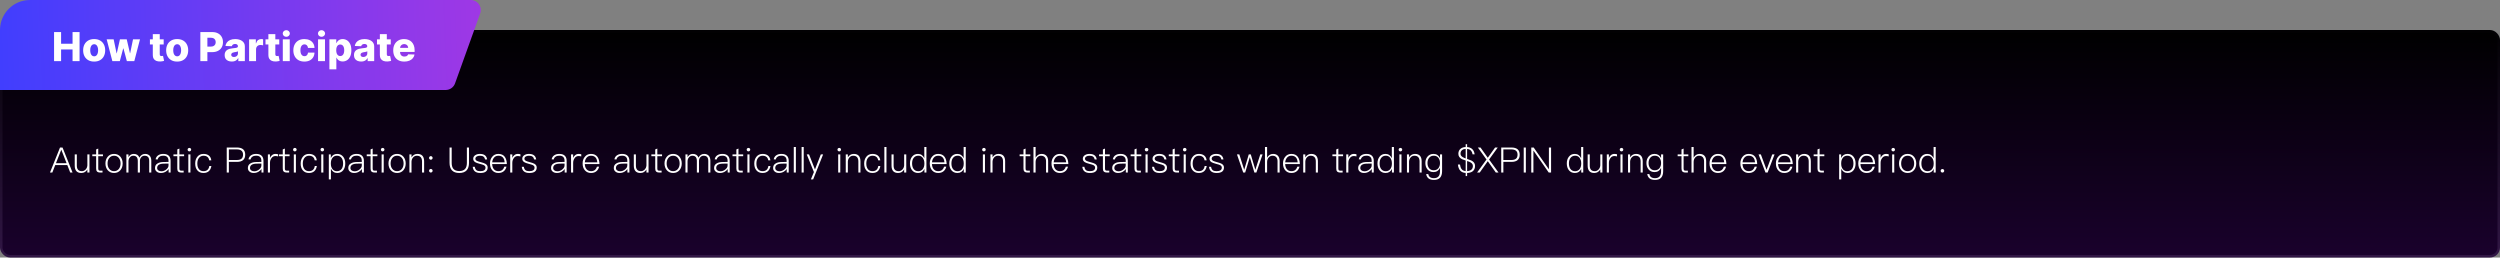 <svg width="1000" height="103" viewBox="0 0 1000 103" fill="none" xmlns="http://www.w3.org/2000/svg">
<rect x="0" y="0" width="1000" height="103" fill="#808080" stroke="none"/>
<rect x="0.5" y="12.5" width="999" height="90" rx="3.5" fill="url(#paint0_linear_6478_610)" stroke="url(#paint1_linear_6478_610)"/>
<path d="M24.004 59.004H25.012L29.016 69H28.078L26.916 66.018H22.1L20.938 69H20L24.004 59.004ZM22.38 65.29H26.636L24.536 59.928H24.494L22.38 65.29ZM29.892 61.762H30.732V66.186C30.732 66.942 30.886 67.502 31.208 67.88C31.544 68.272 32.062 68.468 32.762 68.468C33.322 68.468 33.812 68.244 34.232 67.824C34.652 67.404 34.89 66.844 34.946 66.158V61.762H35.786V69H34.946V67.782C34.386 68.72 33.574 69.196 32.538 69.196C30.774 69.196 29.892 68.202 29.892 66.228V61.762ZM39.298 59.424V61.762H41.188V62.49H39.298V67.39C39.298 67.698 39.354 67.936 39.466 68.076C39.578 68.202 39.788 68.272 40.096 68.272H41.006V69H39.984C39.424 69 39.018 68.846 38.78 68.566C38.556 68.314 38.458 67.922 38.458 67.39V62.49H36.918V61.762H38.458V59.774L39.298 59.424ZM45.62 61.566C46.684 61.566 47.538 61.944 48.182 62.714C48.77 63.428 49.064 64.324 49.064 65.388C49.064 66.452 48.77 67.334 48.182 68.048C47.538 68.804 46.684 69.196 45.62 69.196C44.556 69.196 43.702 68.804 43.058 68.048C42.47 67.334 42.176 66.452 42.176 65.388C42.176 64.324 42.47 63.428 43.072 62.714C43.702 61.944 44.556 61.566 45.62 61.566ZM45.62 62.294C44.794 62.294 44.15 62.602 43.674 63.246C43.24 63.806 43.03 64.52 43.03 65.388C43.03 66.242 43.24 66.956 43.674 67.516C44.15 68.146 44.794 68.468 45.62 68.468C46.446 68.468 47.104 68.146 47.58 67.516C48 66.942 48.224 66.228 48.224 65.388C48.224 64.52 48 63.806 47.58 63.246C47.104 62.602 46.446 62.294 45.62 62.294ZM53.49 61.566C54.638 61.566 55.394 62.056 55.758 63.05C56.01 62.56 56.332 62.196 56.724 61.944C57.088 61.692 57.536 61.566 58.04 61.566C58.796 61.566 59.412 61.804 59.86 62.28C60.294 62.756 60.518 63.414 60.518 64.268V69H59.678V64.38C59.678 63.694 59.538 63.176 59.258 62.84C58.95 62.476 58.46 62.294 57.816 62.294C57.284 62.294 56.85 62.49 56.5 62.896C56.136 63.288 55.968 63.778 55.968 64.394V69H55.114V64.38C55.114 62.98 54.512 62.294 53.308 62.294C52.762 62.294 52.314 62.504 51.95 62.952C51.572 63.386 51.39 63.918 51.39 64.548V69H50.55V61.762H51.39V62.854C51.908 61.986 52.608 61.566 53.49 61.566ZM65.346 61.566C66.354 61.566 67.11 61.832 67.6 62.392C68.02 62.854 68.244 63.498 68.244 64.338V69H67.446V67.614C67.152 68.034 66.76 68.398 66.284 68.678C65.696 69.014 65.066 69.196 64.38 69.196C63.68 69.196 63.106 69.014 62.686 68.664C62.224 68.3 62 67.81 62 67.222C62 66.382 62.336 65.766 63.022 65.374C63.61 64.996 64.464 64.8 65.556 64.8L67.404 64.772V64.338C67.404 62.966 66.704 62.28 65.304 62.28C64.716 62.28 64.24 62.392 63.862 62.644C63.442 62.91 63.176 63.288 63.064 63.792L62.238 63.736C62.378 63.008 62.742 62.448 63.33 62.084C63.848 61.734 64.52 61.566 65.346 61.566ZM67.404 65.43L65.598 65.458C63.764 65.472 62.854 66.06 62.854 67.208C62.854 67.6 63.008 67.908 63.316 68.146C63.624 68.384 64.044 68.51 64.548 68.51C65.276 68.51 65.948 68.258 66.536 67.754C67.11 67.278 67.404 66.746 67.404 66.186V65.43ZM71.755 59.424V61.762H73.645V62.49H71.755V67.39C71.755 67.698 71.811 67.936 71.923 68.076C72.035 68.202 72.245 68.272 72.553 68.272H73.463V69H72.441C71.881 69 71.475 68.846 71.237 68.566C71.013 68.314 70.915 67.922 70.915 67.39V62.49H69.375V61.762H70.915V59.774L71.755 59.424ZM75.753 59.158C75.949 59.158 76.117 59.228 76.257 59.368C76.397 59.48 76.467 59.648 76.467 59.858C76.467 60.054 76.383 60.222 76.243 60.362C76.103 60.488 75.949 60.558 75.753 60.558C75.543 60.558 75.375 60.488 75.249 60.362C75.109 60.222 75.039 60.054 75.039 59.858C75.039 59.648 75.109 59.48 75.249 59.368C75.375 59.228 75.543 59.158 75.753 59.158ZM75.333 61.762H76.173V69H75.333V61.762ZM81.411 61.566C82.279 61.566 82.979 61.776 83.525 62.196C84.071 62.616 84.407 63.26 84.519 64.128H83.679C83.581 63.512 83.343 63.064 82.951 62.756C82.559 62.448 82.041 62.294 81.411 62.294C80.655 62.294 80.039 62.588 79.591 63.176C79.143 63.736 78.933 64.492 78.933 65.43C78.933 66.354 79.143 67.096 79.563 67.642C79.983 68.188 80.599 68.468 81.397 68.468C82.741 68.468 83.511 67.782 83.721 66.41H84.547C84.407 67.32 84.057 68.02 83.511 68.496C82.979 68.958 82.265 69.196 81.397 69.196C80.333 69.196 79.493 68.832 78.905 68.104C78.345 67.432 78.079 66.536 78.079 65.43C78.079 64.338 78.359 63.428 78.933 62.714C79.535 61.944 80.361 61.566 81.411 61.566ZM90.694 59.004H94.754C96.966 59.004 98.086 59.956 98.086 61.874C98.086 63.792 96.966 64.758 94.74 64.758H91.548V69H90.694V59.004ZM91.548 59.76V64.002H94.698C95.566 64.002 96.196 63.82 96.616 63.47C97.008 63.12 97.218 62.588 97.218 61.874C97.218 61.16 97.008 60.642 96.616 60.306C96.196 59.942 95.552 59.76 94.698 59.76H91.548ZM102.493 61.566C103.501 61.566 104.257 61.832 104.747 62.392C105.167 62.854 105.391 63.498 105.391 64.338V69H104.593V67.614C104.299 68.034 103.907 68.398 103.431 68.678C102.843 69.014 102.213 69.196 101.527 69.196C100.827 69.196 100.253 69.014 99.833 68.664C99.371 68.3 99.147 67.81 99.147 67.222C99.147 66.382 99.483 65.766 100.169 65.374C100.757 64.996 101.611 64.8 102.703 64.8L104.551 64.772V64.338C104.551 62.966 103.851 62.28 102.451 62.28C101.863 62.28 101.387 62.392 101.009 62.644C100.589 62.91 100.323 63.288 100.211 63.792L99.385 63.736C99.525 63.008 99.889 62.448 100.477 62.084C100.995 61.734 101.667 61.566 102.493 61.566ZM104.551 65.43L102.745 65.458C100.911 65.472 100.001 66.06 100.001 67.208C100.001 67.6 100.155 67.908 100.463 68.146C100.771 68.384 101.191 68.51 101.695 68.51C102.423 68.51 103.095 68.258 103.683 67.754C104.257 67.278 104.551 66.746 104.551 66.186V65.43ZM110.19 61.566C110.61 61.566 110.96 61.608 111.24 61.72V62.574C110.862 62.462 110.498 62.42 110.134 62.42C109.49 62.42 108.958 62.7 108.566 63.288C108.174 63.82 107.992 64.45 107.992 65.178V69H107.152V61.762H107.992V63.148C108.188 62.7 108.454 62.336 108.79 62.07C109.182 61.734 109.658 61.566 110.19 61.566ZM113.946 59.424V61.762H115.836V62.49H113.946V67.39C113.946 67.698 114.002 67.936 114.114 68.076C114.226 68.202 114.436 68.272 114.744 68.272H115.654V69H114.632C114.072 69 113.666 68.846 113.428 68.566C113.204 68.314 113.106 67.922 113.106 67.39V62.49H111.566V61.762H113.106V59.774L113.946 59.424ZM117.945 59.158C118.141 59.158 118.309 59.228 118.449 59.368C118.589 59.48 118.659 59.648 118.659 59.858C118.659 60.054 118.575 60.222 118.435 60.362C118.295 60.488 118.141 60.558 117.945 60.558C117.735 60.558 117.567 60.488 117.441 60.362C117.301 60.222 117.231 60.054 117.231 59.858C117.231 59.648 117.301 59.48 117.441 59.368C117.567 59.228 117.735 59.158 117.945 59.158ZM117.525 61.762H118.365V69H117.525V61.762ZM123.602 61.566C124.47 61.566 125.17 61.776 125.716 62.196C126.262 62.616 126.598 63.26 126.71 64.128H125.87C125.772 63.512 125.534 63.064 125.142 62.756C124.75 62.448 124.232 62.294 123.602 62.294C122.846 62.294 122.23 62.588 121.782 63.176C121.334 63.736 121.124 64.492 121.124 65.43C121.124 66.354 121.334 67.096 121.754 67.642C122.174 68.188 122.79 68.468 123.588 68.468C124.932 68.468 125.702 67.782 125.912 66.41H126.738C126.598 67.32 126.248 68.02 125.702 68.496C125.17 68.958 124.456 69.196 123.588 69.196C122.524 69.196 121.684 68.832 121.096 68.104C120.536 67.432 120.27 66.536 120.27 65.43C120.27 64.338 120.55 63.428 121.124 62.714C121.726 61.944 122.552 61.566 123.602 61.566ZM128.923 59.158C129.119 59.158 129.287 59.228 129.427 59.368C129.567 59.48 129.637 59.648 129.637 59.858C129.637 60.054 129.553 60.222 129.413 60.362C129.273 60.488 129.119 60.558 128.923 60.558C128.713 60.558 128.545 60.488 128.419 60.362C128.279 60.222 128.209 60.054 128.209 59.858C128.209 59.648 128.279 59.48 128.419 59.368C128.545 59.228 128.713 59.158 128.923 59.158ZM128.503 61.762H129.343V69H128.503V61.762ZM134.874 61.566C135.896 61.566 136.708 61.944 137.31 62.728C137.842 63.428 138.108 64.31 138.108 65.402C138.108 66.466 137.842 67.348 137.324 68.048C136.736 68.804 135.938 69.196 134.902 69.196C133.74 69.196 132.9 68.622 132.368 67.488V71.772H131.528V61.762H132.326V63.19C132.858 62.098 133.698 61.566 134.874 61.566ZM134.776 62.28C133.992 62.28 133.376 62.588 132.942 63.204C132.536 63.75 132.34 64.464 132.34 65.346V65.5C132.34 66.368 132.55 67.082 132.984 67.642C133.418 68.202 134.006 68.482 134.748 68.482C135.574 68.482 136.204 68.174 136.652 67.586C137.044 67.04 137.24 66.312 137.24 65.402C137.24 64.492 137.044 63.764 136.666 63.218C136.218 62.588 135.588 62.28 134.776 62.28ZM142.661 61.566C143.669 61.566 144.425 61.832 144.915 62.392C145.335 62.854 145.559 63.498 145.559 64.338V69H144.761V67.614C144.467 68.034 144.075 68.398 143.599 68.678C143.011 69.014 142.381 69.196 141.695 69.196C140.995 69.196 140.421 69.014 140.001 68.664C139.539 68.3 139.315 67.81 139.315 67.222C139.315 66.382 139.651 65.766 140.337 65.374C140.925 64.996 141.779 64.8 142.871 64.8L144.719 64.772V64.338C144.719 62.966 144.019 62.28 142.619 62.28C142.031 62.28 141.555 62.392 141.177 62.644C140.757 62.91 140.491 63.288 140.379 63.792L139.553 63.736C139.693 63.008 140.057 62.448 140.645 62.084C141.163 61.734 141.835 61.566 142.661 61.566ZM144.719 65.43L142.913 65.458C141.079 65.472 140.169 66.06 140.169 67.208C140.169 67.6 140.323 67.908 140.631 68.146C140.939 68.384 141.359 68.51 141.863 68.51C142.591 68.51 143.263 68.258 143.851 67.754C144.425 67.278 144.719 66.746 144.719 66.186V65.43ZM149.07 59.424V61.762H150.96V62.49H149.07V67.39C149.07 67.698 149.126 67.936 149.238 68.076C149.35 68.202 149.56 68.272 149.868 68.272H150.778V69H149.756C149.196 69 148.79 68.846 148.552 68.566C148.328 68.314 148.23 67.922 148.23 67.39V62.49H146.69V61.762H148.23V59.774L149.07 59.424ZM153.068 59.158C153.264 59.158 153.432 59.228 153.572 59.368C153.712 59.48 153.782 59.648 153.782 59.858C153.782 60.054 153.698 60.222 153.558 60.362C153.418 60.488 153.264 60.558 153.068 60.558C152.858 60.558 152.69 60.488 152.564 60.362C152.424 60.222 152.354 60.054 152.354 59.858C152.354 59.648 152.424 59.48 152.564 59.368C152.69 59.228 152.858 59.158 153.068 59.158ZM152.648 61.762H153.488V69H152.648V61.762ZM158.837 61.566C159.901 61.566 160.755 61.944 161.399 62.714C161.987 63.428 162.281 64.324 162.281 65.388C162.281 66.452 161.987 67.334 161.399 68.048C160.755 68.804 159.901 69.196 158.837 69.196C157.773 69.196 156.919 68.804 156.275 68.048C155.687 67.334 155.393 66.452 155.393 65.388C155.393 64.324 155.687 63.428 156.289 62.714C156.919 61.944 157.773 61.566 158.837 61.566ZM158.837 62.294C158.011 62.294 157.367 62.602 156.891 63.246C156.457 63.806 156.247 64.52 156.247 65.388C156.247 66.242 156.457 66.956 156.891 67.516C157.367 68.146 158.011 68.468 158.837 68.468C159.663 68.468 160.321 68.146 160.797 67.516C161.217 66.942 161.441 66.228 161.441 65.388C161.441 64.52 161.217 63.806 160.797 63.246C160.321 62.602 159.663 62.294 158.837 62.294ZM166.959 61.566C168.751 61.566 169.647 62.56 169.647 64.548V69H168.807V64.604C168.807 63.064 168.121 62.294 166.749 62.294C166.161 62.294 165.685 62.504 165.293 62.924C164.873 63.344 164.649 63.918 164.607 64.632V69H163.767V61.762H164.607V62.952C164.859 62.518 165.181 62.182 165.587 61.93C165.993 61.678 166.455 61.566 166.959 61.566ZM172.333 62.448C172.529 62.448 172.697 62.518 172.837 62.672C172.977 62.798 173.047 62.966 173.047 63.176C173.047 63.372 172.977 63.54 172.837 63.68C172.697 63.82 172.529 63.89 172.333 63.89C172.123 63.89 171.955 63.82 171.829 63.68C171.689 63.54 171.619 63.372 171.619 63.176C171.619 62.966 171.689 62.798 171.829 62.672C171.955 62.518 172.123 62.448 172.333 62.448ZM172.333 67.572C172.529 67.572 172.697 67.642 172.837 67.796C172.977 67.922 173.047 68.09 173.047 68.3C173.047 68.496 172.977 68.664 172.837 68.804C172.697 68.944 172.529 69.014 172.333 69.014C172.123 69.014 171.955 68.944 171.829 68.804C171.689 68.664 171.619 68.496 171.619 68.3C171.619 68.09 171.689 67.922 171.829 67.796C171.955 67.642 172.123 67.572 172.333 67.572ZM179.821 59.004H180.675V65.136C180.675 66.2 180.899 67.012 181.375 67.558C181.879 68.132 182.649 68.426 183.713 68.426C184.777 68.426 185.547 68.132 186.051 67.558C186.513 67.012 186.751 66.2 186.751 65.136V59.004H187.605V65.136C187.605 66.438 187.283 67.432 186.667 68.118C186.009 68.832 185.029 69.196 183.713 69.196C182.397 69.196 181.417 68.832 180.773 68.132C180.129 67.432 179.821 66.438 179.821 65.136V59.004ZM191.975 61.566C193.683 61.566 194.649 62.308 194.859 63.792H194.033C193.935 63.288 193.739 62.924 193.431 62.686C193.095 62.42 192.605 62.294 191.961 62.294C191.429 62.294 190.995 62.392 190.659 62.616C190.323 62.84 190.155 63.12 190.155 63.484C190.155 63.848 190.365 64.142 190.799 64.366C191.079 64.506 191.583 64.674 192.325 64.87C193.207 65.094 193.837 65.318 194.201 65.542C194.775 65.892 195.069 66.382 195.069 66.998C195.069 68.454 194.089 69.196 192.129 69.196C190.267 69.196 189.259 68.37 189.091 66.718H189.917C190.001 67.348 190.225 67.81 190.589 68.09C190.925 68.342 191.429 68.468 192.101 68.468C193.501 68.468 194.201 67.992 194.201 67.04C194.201 66.606 193.963 66.27 193.487 66.032C193.235 65.906 192.703 65.738 191.877 65.528C191.037 65.304 190.449 65.094 190.113 64.884C189.553 64.548 189.287 64.086 189.287 63.498C189.287 62.91 189.539 62.448 190.071 62.084C190.575 61.734 191.219 61.566 191.975 61.566ZM199.341 61.566C200.489 61.566 201.343 61.944 201.917 62.728C202.421 63.414 202.701 64.38 202.743 65.626H196.863C196.905 66.508 197.143 67.208 197.577 67.712C198.025 68.216 198.613 68.468 199.369 68.468C200.027 68.468 200.559 68.286 200.965 67.95C201.301 67.656 201.553 67.236 201.735 66.676H202.589C202.421 67.376 202.099 67.95 201.623 68.398C201.035 68.93 200.293 69.196 199.369 69.196C198.347 69.196 197.535 68.846 196.933 68.16C196.303 67.46 195.995 66.522 195.995 65.374C195.995 64.31 196.289 63.428 196.891 62.7C197.507 61.944 198.319 61.566 199.341 61.566ZM199.355 62.294C198.641 62.294 198.067 62.532 197.633 63.036C197.199 63.526 196.947 64.156 196.877 64.94H201.861C201.721 63.176 200.881 62.294 199.355 62.294ZM207.123 61.566C207.543 61.566 207.893 61.608 208.173 61.72V62.574C207.795 62.462 207.431 62.42 207.067 62.42C206.423 62.42 205.891 62.7 205.499 63.288C205.107 63.82 204.925 64.45 204.925 65.178V69H204.085V61.762H204.925V63.148C205.121 62.7 205.387 62.336 205.723 62.07C206.115 61.734 206.591 61.566 207.123 61.566ZM211.594 61.566C213.302 61.566 214.268 62.308 214.478 63.792H213.652C213.554 63.288 213.358 62.924 213.05 62.686C212.714 62.42 212.224 62.294 211.58 62.294C211.048 62.294 210.614 62.392 210.278 62.616C209.942 62.84 209.774 63.12 209.774 63.484C209.774 63.848 209.984 64.142 210.418 64.366C210.698 64.506 211.202 64.674 211.944 64.87C212.826 65.094 213.456 65.318 213.82 65.542C214.394 65.892 214.688 66.382 214.688 66.998C214.688 68.454 213.708 69.196 211.748 69.196C209.886 69.196 208.878 68.37 208.71 66.718H209.536C209.62 67.348 209.844 67.81 210.208 68.09C210.544 68.342 211.048 68.468 211.72 68.468C213.12 68.468 213.82 67.992 213.82 67.04C213.82 66.606 213.582 66.27 213.106 66.032C212.854 65.906 212.322 65.738 211.496 65.528C210.656 65.304 210.068 65.094 209.732 64.884C209.172 64.548 208.906 64.086 208.906 63.498C208.906 62.91 209.158 62.448 209.69 62.084C210.194 61.734 210.838 61.566 211.594 61.566ZM223.762 61.566C224.77 61.566 225.526 61.832 226.016 62.392C226.436 62.854 226.66 63.498 226.66 64.338V69H225.862V67.614C225.568 68.034 225.176 68.398 224.7 68.678C224.112 69.014 223.482 69.196 222.796 69.196C222.096 69.196 221.522 69.014 221.102 68.664C220.64 68.3 220.416 67.81 220.416 67.222C220.416 66.382 220.752 65.766 221.438 65.374C222.026 64.996 222.88 64.8 223.972 64.8L225.82 64.772V64.338C225.82 62.966 225.12 62.28 223.72 62.28C223.132 62.28 222.656 62.392 222.278 62.644C221.858 62.91 221.592 63.288 221.48 63.792L220.654 63.736C220.794 63.008 221.158 62.448 221.746 62.084C222.264 61.734 222.936 61.566 223.762 61.566ZM225.82 65.43L224.014 65.458C222.18 65.472 221.27 66.06 221.27 67.208C221.27 67.6 221.424 67.908 221.732 68.146C222.04 68.384 222.46 68.51 222.964 68.51C223.692 68.51 224.364 68.258 224.952 67.754C225.526 67.278 225.82 66.746 225.82 66.186V65.43ZM231.459 61.566C231.879 61.566 232.229 61.608 232.509 61.72V62.574C232.131 62.462 231.767 62.42 231.403 62.42C230.759 62.42 230.227 62.7 229.835 63.288C229.443 63.82 229.261 64.45 229.261 65.178V69H228.421V61.762H229.261V63.148C229.457 62.7 229.723 62.336 230.059 62.07C230.451 61.734 230.927 61.566 231.459 61.566ZM236.392 61.566C237.54 61.566 238.394 61.944 238.968 62.728C239.472 63.414 239.752 64.38 239.794 65.626H233.914C233.956 66.508 234.194 67.208 234.628 67.712C235.076 68.216 235.664 68.468 236.42 68.468C237.078 68.468 237.61 68.286 238.016 67.95C238.352 67.656 238.604 67.236 238.786 66.676H239.64C239.472 67.376 239.15 67.95 238.674 68.398C238.086 68.93 237.344 69.196 236.42 69.196C235.398 69.196 234.586 68.846 233.984 68.16C233.354 67.46 233.046 66.522 233.046 65.374C233.046 64.31 233.34 63.428 233.942 62.7C234.558 61.944 235.37 61.566 236.392 61.566ZM236.406 62.294C235.692 62.294 235.118 62.532 234.684 63.036C234.25 63.526 233.998 64.156 233.928 64.94H238.912C238.772 63.176 237.932 62.294 236.406 62.294ZM248.864 61.566C249.872 61.566 250.628 61.832 251.118 62.392C251.538 62.854 251.762 63.498 251.762 64.338V69H250.964V67.614C250.67 68.034 250.278 68.398 249.802 68.678C249.214 69.014 248.584 69.196 247.898 69.196C247.198 69.196 246.624 69.014 246.204 68.664C245.742 68.3 245.518 67.81 245.518 67.222C245.518 66.382 245.854 65.766 246.54 65.374C247.128 64.996 247.982 64.8 249.074 64.8L250.922 64.772V64.338C250.922 62.966 250.222 62.28 248.822 62.28C248.234 62.28 247.758 62.392 247.38 62.644C246.96 62.91 246.694 63.288 246.582 63.792L245.756 63.736C245.896 63.008 246.26 62.448 246.848 62.084C247.366 61.734 248.038 61.566 248.864 61.566ZM250.922 65.43L249.116 65.458C247.282 65.472 246.372 66.06 246.372 67.208C246.372 67.6 246.526 67.908 246.834 68.146C247.142 68.384 247.562 68.51 248.066 68.51C248.794 68.51 249.466 68.258 250.054 67.754C250.628 67.278 250.922 66.746 250.922 66.186V65.43ZM253.523 61.762H254.363V66.186C254.363 66.942 254.517 67.502 254.839 67.88C255.175 68.272 255.693 68.468 256.393 68.468C256.953 68.468 257.443 68.244 257.863 67.824C258.283 67.404 258.521 66.844 258.577 66.158V61.762H259.417V69H258.577V67.782C258.017 68.72 257.205 69.196 256.169 69.196C254.405 69.196 253.523 68.202 253.523 66.228V61.762ZM262.929 59.424V61.762H264.819V62.49H262.929V67.39C262.929 67.698 262.985 67.936 263.097 68.076C263.209 68.202 263.419 68.272 263.727 68.272H264.637V69H263.615C263.055 69 262.649 68.846 262.411 68.566C262.187 68.314 262.089 67.922 262.089 67.39V62.49H260.549V61.762H262.089V59.774L262.929 59.424ZM269.251 61.566C270.315 61.566 271.169 61.944 271.813 62.714C272.401 63.428 272.695 64.324 272.695 65.388C272.695 66.452 272.401 67.334 271.813 68.048C271.169 68.804 270.315 69.196 269.251 69.196C268.187 69.196 267.333 68.804 266.689 68.048C266.101 67.334 265.807 66.452 265.807 65.388C265.807 64.324 266.101 63.428 266.703 62.714C267.333 61.944 268.187 61.566 269.251 61.566ZM269.251 62.294C268.425 62.294 267.781 62.602 267.305 63.246C266.871 63.806 266.661 64.52 266.661 65.388C266.661 66.242 266.871 66.956 267.305 67.516C267.781 68.146 268.425 68.468 269.251 68.468C270.077 68.468 270.735 68.146 271.211 67.516C271.631 66.942 271.855 66.228 271.855 65.388C271.855 64.52 271.631 63.806 271.211 63.246C270.735 62.602 270.077 62.294 269.251 62.294ZM277.121 61.566C278.269 61.566 279.025 62.056 279.389 63.05C279.641 62.56 279.963 62.196 280.355 61.944C280.719 61.692 281.167 61.566 281.671 61.566C282.427 61.566 283.043 61.804 283.491 62.28C283.925 62.756 284.149 63.414 284.149 64.268V69H283.309V64.38C283.309 63.694 283.169 63.176 282.889 62.84C282.581 62.476 282.091 62.294 281.447 62.294C280.915 62.294 280.481 62.49 280.131 62.896C279.767 63.288 279.599 63.778 279.599 64.394V69H278.745V64.38C278.745 62.98 278.143 62.294 276.939 62.294C276.393 62.294 275.945 62.504 275.581 62.952C275.203 63.386 275.021 63.918 275.021 64.548V69H274.181V61.762H275.021V62.854C275.539 61.986 276.239 61.566 277.121 61.566ZM288.977 61.566C289.985 61.566 290.741 61.832 291.231 62.392C291.651 62.854 291.875 63.498 291.875 64.338V69H291.077V67.614C290.783 68.034 290.391 68.398 289.915 68.678C289.327 69.014 288.697 69.196 288.011 69.196C287.311 69.196 286.737 69.014 286.317 68.664C285.855 68.3 285.631 67.81 285.631 67.222C285.631 66.382 285.967 65.766 286.653 65.374C287.241 64.996 288.095 64.8 289.187 64.8L291.035 64.772V64.338C291.035 62.966 290.335 62.28 288.935 62.28C288.347 62.28 287.871 62.392 287.493 62.644C287.073 62.91 286.807 63.288 286.695 63.792L285.869 63.736C286.009 63.008 286.373 62.448 286.961 62.084C287.479 61.734 288.151 61.566 288.977 61.566ZM291.035 65.43L289.229 65.458C287.395 65.472 286.485 66.06 286.485 67.208C286.485 67.6 286.639 67.908 286.947 68.146C287.255 68.384 287.675 68.51 288.179 68.51C288.907 68.51 289.579 68.258 290.167 67.754C290.741 67.278 291.035 66.746 291.035 66.186V65.43ZM295.386 59.424V61.762H297.276V62.49H295.386V67.39C295.386 67.698 295.442 67.936 295.554 68.076C295.666 68.202 295.876 68.272 296.184 68.272H297.094V69H296.072C295.512 69 295.106 68.846 294.868 68.566C294.644 68.314 294.546 67.922 294.546 67.39V62.49H293.006V61.762H294.546V59.774L295.386 59.424ZM299.384 59.158C299.58 59.158 299.748 59.228 299.888 59.368C300.028 59.48 300.098 59.648 300.098 59.858C300.098 60.054 300.014 60.222 299.874 60.362C299.734 60.488 299.58 60.558 299.384 60.558C299.174 60.558 299.006 60.488 298.88 60.362C298.74 60.222 298.67 60.054 298.67 59.858C298.67 59.648 298.74 59.48 298.88 59.368C299.006 59.228 299.174 59.158 299.384 59.158ZM298.964 61.762H299.804V69H298.964V61.762ZM305.041 61.566C305.909 61.566 306.609 61.776 307.155 62.196C307.701 62.616 308.037 63.26 308.149 64.128H307.309C307.211 63.512 306.973 63.064 306.581 62.756C306.189 62.448 305.671 62.294 305.041 62.294C304.285 62.294 303.669 62.588 303.221 63.176C302.773 63.736 302.563 64.492 302.563 65.43C302.563 66.354 302.773 67.096 303.193 67.642C303.613 68.188 304.229 68.468 305.027 68.468C306.371 68.468 307.141 67.782 307.351 66.41H308.177C308.037 67.32 307.687 68.02 307.141 68.496C306.609 68.958 305.895 69.196 305.027 69.196C303.963 69.196 303.123 68.832 302.535 68.104C301.975 67.432 301.709 66.536 301.709 65.43C301.709 64.338 301.989 63.428 302.563 62.714C303.165 61.944 303.991 61.566 305.041 61.566ZM312.589 61.566C313.597 61.566 314.353 61.832 314.843 62.392C315.263 62.854 315.487 63.498 315.487 64.338V69H314.689V67.614C314.395 68.034 314.003 68.398 313.527 68.678C312.939 69.014 312.309 69.196 311.623 69.196C310.923 69.196 310.349 69.014 309.929 68.664C309.467 68.3 309.243 67.81 309.243 67.222C309.243 66.382 309.579 65.766 310.265 65.374C310.853 64.996 311.707 64.8 312.799 64.8L314.647 64.772V64.338C314.647 62.966 313.947 62.28 312.547 62.28C311.959 62.28 311.483 62.392 311.105 62.644C310.685 62.91 310.419 63.288 310.307 63.792L309.481 63.736C309.621 63.008 309.985 62.448 310.573 62.084C311.091 61.734 311.763 61.566 312.589 61.566ZM314.647 65.43L312.841 65.458C311.007 65.472 310.097 66.06 310.097 67.208C310.097 67.6 310.251 67.908 310.559 68.146C310.867 68.384 311.287 68.51 311.791 68.51C312.519 68.51 313.191 68.258 313.779 67.754C314.353 67.278 314.647 66.746 314.647 66.186V65.43ZM317.513 58.808H318.353V69H317.513V58.808ZM320.644 58.808H321.484V69H320.644V58.808ZM322.697 61.762H323.621L325.987 67.796L328.325 61.762H329.249L325.259 71.772H324.349L325.567 68.818L322.697 61.762ZM335.697 59.158C335.893 59.158 336.061 59.228 336.201 59.368C336.341 59.48 336.411 59.648 336.411 59.858C336.411 60.054 336.327 60.222 336.187 60.362C336.047 60.488 335.893 60.558 335.697 60.558C335.487 60.558 335.319 60.488 335.193 60.362C335.053 60.222 334.983 60.054 334.983 59.858C334.983 59.648 335.053 59.48 335.193 59.368C335.319 59.228 335.487 59.158 335.697 59.158ZM335.277 61.762H336.117V69H335.277V61.762ZM341.494 61.566C343.286 61.566 344.182 62.56 344.182 64.548V69H343.342V64.604C343.342 63.064 342.656 62.294 341.284 62.294C340.696 62.294 340.22 62.504 339.828 62.924C339.408 63.344 339.184 63.918 339.142 64.632V69H338.302V61.762H339.142V62.952C339.394 62.518 339.716 62.182 340.122 61.93C340.528 61.678 340.99 61.566 341.494 61.566ZM348.997 61.566C349.865 61.566 350.565 61.776 351.111 62.196C351.657 62.616 351.993 63.26 352.105 64.128H351.265C351.167 63.512 350.929 63.064 350.537 62.756C350.145 62.448 349.627 62.294 348.997 62.294C348.241 62.294 347.625 62.588 347.177 63.176C346.729 63.736 346.519 64.492 346.519 65.43C346.519 66.354 346.729 67.096 347.149 67.642C347.569 68.188 348.185 68.468 348.983 68.468C350.327 68.468 351.097 67.782 351.307 66.41H352.132C351.993 67.32 351.643 68.02 351.097 68.496C350.565 68.958 349.851 69.196 348.983 69.196C347.919 69.196 347.079 68.832 346.491 68.104C345.931 67.432 345.665 66.536 345.665 65.43C345.665 64.338 345.945 63.428 346.519 62.714C347.12 61.944 347.947 61.566 348.997 61.566ZM353.744 58.808H354.584V69H353.744V58.808ZM356.609 61.762H357.449V66.186C357.449 66.942 357.603 67.502 357.925 67.88C358.261 68.272 358.779 68.468 359.479 68.468C360.039 68.468 360.529 68.244 360.949 67.824C361.369 67.404 361.607 66.844 361.663 66.158V61.762H362.503V69H361.663V67.782C361.103 68.72 360.291 69.196 359.255 69.196C357.491 69.196 356.609 68.202 356.609 66.228V61.762ZM369.725 58.808H370.565V69H369.767V67.572C369.263 68.65 368.423 69.196 367.233 69.196C366.183 69.196 365.371 68.804 364.783 68.048C364.251 67.348 363.985 66.452 363.985 65.374C363.985 64.31 364.251 63.428 364.783 62.728C365.371 61.944 366.169 61.566 367.191 61.566C368.339 61.566 369.193 62.14 369.725 63.288V58.808ZM367.345 62.28C366.519 62.28 365.889 62.588 365.441 63.204C365.035 63.736 364.839 64.464 364.839 65.374C364.839 66.284 365.035 67.012 365.427 67.558C365.861 68.174 366.491 68.482 367.317 68.482C368.101 68.482 368.717 68.174 369.151 67.586C369.543 67.04 369.753 66.34 369.753 65.486V65.318C369.753 64.422 369.529 63.708 369.109 63.148C368.661 62.56 368.073 62.28 367.345 62.28ZM375.257 61.566C376.405 61.566 377.259 61.944 377.833 62.728C378.337 63.414 378.617 64.38 378.659 65.626H372.779C372.821 66.508 373.059 67.208 373.493 67.712C373.941 68.216 374.529 68.468 375.285 68.468C375.943 68.468 376.475 68.286 376.881 67.95C377.217 67.656 377.469 67.236 377.651 66.676H378.505C378.337 67.376 378.015 67.95 377.539 68.398C376.951 68.93 376.209 69.196 375.285 69.196C374.263 69.196 373.451 68.846 372.849 68.16C372.219 67.46 371.911 66.522 371.911 65.374C371.911 64.31 372.205 63.428 372.807 62.7C373.423 61.944 374.235 61.566 375.257 61.566ZM375.271 62.294C374.557 62.294 373.983 62.532 373.549 63.036C373.115 63.526 372.863 64.156 372.793 64.94H377.777C377.637 63.176 376.797 62.294 375.271 62.294ZM385.461 58.808H386.301V69H385.503V67.572C384.999 68.65 384.159 69.196 382.969 69.196C381.919 69.196 381.107 68.804 380.519 68.048C379.987 67.348 379.721 66.452 379.721 65.374C379.721 64.31 379.987 63.428 380.519 62.728C381.107 61.944 381.905 61.566 382.927 61.566C384.075 61.566 384.929 62.14 385.461 63.288V58.808ZM383.081 62.28C382.255 62.28 381.625 62.588 381.177 63.204C380.771 63.736 380.575 64.464 380.575 65.374C380.575 66.284 380.771 67.012 381.163 67.558C381.597 68.174 382.227 68.482 383.053 68.482C383.837 68.482 384.453 68.174 384.887 67.586C385.279 67.04 385.489 66.34 385.489 65.486V65.318C385.489 64.422 385.265 63.708 384.845 63.148C384.397 62.56 383.809 62.28 383.081 62.28ZM393.57 59.158C393.766 59.158 393.934 59.228 394.074 59.368C394.214 59.48 394.284 59.648 394.284 59.858C394.284 60.054 394.2 60.222 394.06 60.362C393.92 60.488 393.766 60.558 393.57 60.558C393.36 60.558 393.192 60.488 393.066 60.362C392.926 60.222 392.856 60.054 392.856 59.858C392.856 59.648 392.926 59.48 393.066 59.368C393.192 59.228 393.36 59.158 393.57 59.158ZM393.15 61.762H393.99V69H393.15V61.762ZM399.367 61.566C401.159 61.566 402.055 62.56 402.055 64.548V69H401.215V64.604C401.215 63.064 400.529 62.294 399.157 62.294C398.569 62.294 398.093 62.504 397.701 62.924C397.281 63.344 397.057 63.918 397.015 64.632V69H396.175V61.762H397.015V62.952C397.267 62.518 397.589 62.182 397.995 61.93C398.401 61.678 398.863 61.566 399.367 61.566ZM410.23 59.424V61.762H412.12V62.49H410.23V67.39C410.23 67.698 410.286 67.936 410.398 68.076C410.51 68.202 410.72 68.272 411.028 68.272H411.938V69H410.916C410.356 69 409.95 68.846 409.712 68.566C409.488 68.314 409.39 67.922 409.39 67.39V62.49H407.85V61.762H409.39V59.774L410.23 59.424ZM413.388 58.808H414.242V63.078C414.494 62.588 414.83 62.21 415.25 61.944C415.656 61.692 416.118 61.566 416.622 61.566C417.448 61.566 418.092 61.804 418.554 62.294C419.016 62.784 419.254 63.484 419.254 64.38V69H418.414V64.492C418.414 63.792 418.232 63.246 417.882 62.854C417.518 62.476 417.028 62.294 416.384 62.294C415.782 62.294 415.278 62.532 414.858 63.022C414.438 63.498 414.242 64.1 414.242 64.814V69H413.388V58.808ZM423.943 61.566C425.091 61.566 425.945 61.944 426.519 62.728C427.023 63.414 427.303 64.38 427.345 65.626H421.465C421.507 66.508 421.745 67.208 422.179 67.712C422.627 68.216 423.215 68.468 423.971 68.468C424.629 68.468 425.161 68.286 425.567 67.95C425.903 67.656 426.155 67.236 426.337 66.676H427.191C427.023 67.376 426.701 67.95 426.225 68.398C425.637 68.93 424.895 69.196 423.971 69.196C422.949 69.196 422.137 68.846 421.535 68.16C420.905 67.46 420.597 66.522 420.597 65.374C420.597 64.31 420.891 63.428 421.493 62.7C422.109 61.944 422.921 61.566 423.943 61.566ZM423.957 62.294C423.243 62.294 422.669 62.532 422.235 63.036C421.801 63.526 421.549 64.156 421.479 64.94H426.463C426.323 63.176 425.483 62.294 423.957 62.294ZM435.813 61.566C437.521 61.566 438.487 62.308 438.697 63.792H437.871C437.773 63.288 437.577 62.924 437.269 62.686C436.933 62.42 436.443 62.294 435.799 62.294C435.267 62.294 434.833 62.392 434.497 62.616C434.161 62.84 433.993 63.12 433.993 63.484C433.993 63.848 434.203 64.142 434.637 64.366C434.917 64.506 435.421 64.674 436.163 64.87C437.045 65.094 437.675 65.318 438.039 65.542C438.613 65.892 438.907 66.382 438.907 66.998C438.907 68.454 437.927 69.196 435.967 69.196C434.105 69.196 433.097 68.37 432.929 66.718H433.755C433.839 67.348 434.063 67.81 434.427 68.09C434.763 68.342 435.267 68.468 435.939 68.468C437.339 68.468 438.039 67.992 438.039 67.04C438.039 66.606 437.801 66.27 437.325 66.032C437.073 65.906 436.541 65.738 435.715 65.528C434.875 65.304 434.287 65.094 433.951 64.884C433.391 64.548 433.125 64.086 433.125 63.498C433.125 62.91 433.377 62.448 433.909 62.084C434.413 61.734 435.057 61.566 435.813 61.566ZM442.003 59.424V61.762H443.893V62.49H442.003V67.39C442.003 67.698 442.059 67.936 442.171 68.076C442.283 68.202 442.493 68.272 442.801 68.272H443.711V69H442.689C442.129 69 441.723 68.846 441.485 68.566C441.261 68.314 441.163 67.922 441.163 67.39V62.49H439.623V61.762H441.163V59.774L442.003 59.424ZM448.227 61.566C449.235 61.566 449.991 61.832 450.481 62.392C450.901 62.854 451.125 63.498 451.125 64.338V69H450.327V67.614C450.033 68.034 449.641 68.398 449.165 68.678C448.577 69.014 447.947 69.196 447.261 69.196C446.561 69.196 445.987 69.014 445.567 68.664C445.105 68.3 444.881 67.81 444.881 67.222C444.881 66.382 445.217 65.766 445.903 65.374C446.491 64.996 447.345 64.8 448.437 64.8L450.285 64.772V64.338C450.285 62.966 449.585 62.28 448.185 62.28C447.597 62.28 447.121 62.392 446.743 62.644C446.323 62.91 446.057 63.288 445.945 63.792L445.119 63.736C445.259 63.008 445.623 62.448 446.211 62.084C446.729 61.734 447.401 61.566 448.227 61.566ZM450.285 65.43L448.479 65.458C446.645 65.472 445.735 66.06 445.735 67.208C445.735 67.6 445.889 67.908 446.197 68.146C446.505 68.384 446.925 68.51 447.429 68.51C448.157 68.51 448.829 68.258 449.417 67.754C449.991 67.278 450.285 66.746 450.285 66.186V65.43ZM454.636 59.424V61.762H456.526V62.49H454.636V67.39C454.636 67.698 454.692 67.936 454.804 68.076C454.916 68.202 455.126 68.272 455.434 68.272H456.344V69H455.322C454.762 69 454.356 68.846 454.118 68.566C453.894 68.314 453.796 67.922 453.796 67.39V62.49H452.256V61.762H453.796V59.774L454.636 59.424ZM458.634 59.158C458.83 59.158 458.998 59.228 459.138 59.368C459.278 59.48 459.348 59.648 459.348 59.858C459.348 60.054 459.264 60.222 459.124 60.362C458.984 60.488 458.83 60.558 458.634 60.558C458.424 60.558 458.256 60.488 458.13 60.362C457.99 60.222 457.92 60.054 457.92 59.858C457.92 59.648 457.99 59.48 458.13 59.368C458.256 59.228 458.424 59.158 458.634 59.158ZM458.214 61.762H459.054V69H458.214V61.762ZM463.703 61.566C465.411 61.566 466.377 62.308 466.587 63.792H465.761C465.663 63.288 465.467 62.924 465.159 62.686C464.823 62.42 464.333 62.294 463.689 62.294C463.157 62.294 462.723 62.392 462.387 62.616C462.051 62.84 461.883 63.12 461.883 63.484C461.883 63.848 462.093 64.142 462.527 64.366C462.807 64.506 463.311 64.674 464.053 64.87C464.935 65.094 465.565 65.318 465.929 65.542C466.503 65.892 466.797 66.382 466.797 66.998C466.797 68.454 465.817 69.196 463.857 69.196C461.995 69.196 460.987 68.37 460.819 66.718H461.645C461.729 67.348 461.953 67.81 462.317 68.09C462.653 68.342 463.157 68.468 463.829 68.468C465.229 68.468 465.929 67.992 465.929 67.04C465.929 66.606 465.691 66.27 465.215 66.032C464.963 65.906 464.431 65.738 463.605 65.528C462.765 65.304 462.177 65.094 461.841 64.884C461.281 64.548 461.015 64.086 461.015 63.498C461.015 62.91 461.267 62.448 461.799 62.084C462.303 61.734 462.947 61.566 463.703 61.566ZM469.894 59.424V61.762H471.784V62.49H469.894V67.39C469.894 67.698 469.95 67.936 470.062 68.076C470.174 68.202 470.384 68.272 470.692 68.272H471.602V69H470.58C470.02 69 469.614 68.846 469.376 68.566C469.152 68.314 469.054 67.922 469.054 67.39V62.49H467.514V61.762H469.054V59.774L469.894 59.424ZM473.892 59.158C474.088 59.158 474.256 59.228 474.396 59.368C474.536 59.48 474.606 59.648 474.606 59.858C474.606 60.054 474.522 60.222 474.382 60.362C474.242 60.488 474.088 60.558 473.892 60.558C473.682 60.558 473.514 60.488 473.388 60.362C473.248 60.222 473.178 60.054 473.178 59.858C473.178 59.648 473.248 59.48 473.388 59.368C473.514 59.228 473.682 59.158 473.892 59.158ZM473.472 61.762H474.312V69H473.472V61.762ZM479.549 61.566C480.417 61.566 481.117 61.776 481.663 62.196C482.209 62.616 482.545 63.26 482.657 64.128H481.817C481.719 63.512 481.481 63.064 481.089 62.756C480.697 62.448 480.179 62.294 479.549 62.294C478.793 62.294 478.177 62.588 477.729 63.176C477.281 63.736 477.071 64.492 477.071 65.43C477.071 66.354 477.281 67.096 477.701 67.642C478.121 68.188 478.737 68.468 479.535 68.468C480.879 68.468 481.649 67.782 481.859 66.41H482.685C482.545 67.32 482.195 68.02 481.649 68.496C481.117 68.958 480.403 69.196 479.535 69.196C478.471 69.196 477.631 68.832 477.043 68.104C476.483 67.432 476.217 66.536 476.217 65.43C476.217 64.338 476.497 63.428 477.071 62.714C477.673 61.944 478.499 61.566 479.549 61.566ZM486.494 61.566C488.202 61.566 489.168 62.308 489.378 63.792H488.552C488.454 63.288 488.258 62.924 487.95 62.686C487.614 62.42 487.124 62.294 486.48 62.294C485.948 62.294 485.514 62.392 485.178 62.616C484.842 62.84 484.674 63.12 484.674 63.484C484.674 63.848 484.884 64.142 485.318 64.366C485.598 64.506 486.102 64.674 486.844 64.87C487.726 65.094 488.356 65.318 488.72 65.542C489.294 65.892 489.588 66.382 489.588 66.998C489.588 68.454 488.608 69.196 486.648 69.196C484.786 69.196 483.778 68.37 483.61 66.718H484.436C484.52 67.348 484.744 67.81 485.108 68.09C485.444 68.342 485.948 68.468 486.62 68.468C488.02 68.468 488.72 67.992 488.72 67.04C488.72 66.606 488.482 66.27 488.006 66.032C487.754 65.906 487.222 65.738 486.396 65.528C485.556 65.304 484.968 65.094 484.632 64.884C484.072 64.548 483.806 64.086 483.806 63.498C483.806 62.91 484.058 62.448 484.59 62.084C485.094 61.734 485.738 61.566 486.494 61.566ZM494.785 61.762H495.723L497.683 67.922L499.503 61.762H500.315L502.135 67.922L504.109 61.762H505.033L502.555 69H501.743L499.923 62.854L498.075 69H497.277L494.785 61.762ZM505.987 58.808H506.841V63.078C507.093 62.588 507.429 62.21 507.849 61.944C508.255 61.692 508.717 61.566 509.221 61.566C510.047 61.566 510.691 61.804 511.153 62.294C511.615 62.784 511.853 63.484 511.853 64.38V69H511.013V64.492C511.013 63.792 510.831 63.246 510.481 62.854C510.117 62.476 509.627 62.294 508.983 62.294C508.381 62.294 507.877 62.532 507.457 63.022C507.037 63.498 506.841 64.1 506.841 64.814V69H505.987V58.808ZM516.542 61.566C517.69 61.566 518.544 61.944 519.118 62.728C519.622 63.414 519.902 64.38 519.944 65.626H514.064C514.106 66.508 514.344 67.208 514.778 67.712C515.226 68.216 515.814 68.468 516.57 68.468C517.228 68.468 517.76 68.286 518.166 67.95C518.502 67.656 518.754 67.236 518.936 66.676H519.79C519.622 67.376 519.3 67.95 518.824 68.398C518.236 68.93 517.494 69.196 516.57 69.196C515.548 69.196 514.736 68.846 514.134 68.16C513.504 67.46 513.196 66.522 513.196 65.374C513.196 64.31 513.49 63.428 514.092 62.7C514.708 61.944 515.52 61.566 516.542 61.566ZM516.556 62.294C515.842 62.294 515.268 62.532 514.834 63.036C514.4 63.526 514.148 64.156 514.078 64.94H519.062C518.922 63.176 518.082 62.294 516.556 62.294ZM524.478 61.566C526.27 61.566 527.166 62.56 527.166 64.548V69H526.326V64.604C526.326 63.064 525.64 62.294 524.268 62.294C523.68 62.294 523.204 62.504 522.812 62.924C522.392 63.344 522.168 63.918 522.126 64.632V69H521.286V61.762H522.126V62.952C522.378 62.518 522.7 62.182 523.106 61.93C523.512 61.678 523.974 61.566 524.478 61.566ZM535.341 59.424V61.762H537.231V62.49H535.341V67.39C535.341 67.698 535.397 67.936 535.509 68.076C535.621 68.202 535.831 68.272 536.139 68.272H537.049V69H536.027C535.467 69 535.061 68.846 534.823 68.566C534.599 68.314 534.501 67.922 534.501 67.39V62.49H532.961V61.762H534.501V59.774L535.341 59.424ZM541.537 61.566C541.957 61.566 542.307 61.608 542.587 61.72V62.574C542.209 62.462 541.845 62.42 541.481 62.42C540.837 62.42 540.305 62.7 539.913 63.288C539.521 63.82 539.339 64.45 539.339 65.178V69H538.499V61.762H539.339V63.148C539.535 62.7 539.801 62.336 540.137 62.07C540.529 61.734 541.005 61.566 541.537 61.566ZM546.61 61.566C547.618 61.566 548.374 61.832 548.864 62.392C549.284 62.854 549.508 63.498 549.508 64.338V69H548.71V67.614C548.416 68.034 548.024 68.398 547.548 68.678C546.96 69.014 546.33 69.196 545.644 69.196C544.944 69.196 544.37 69.014 543.95 68.664C543.488 68.3 543.264 67.81 543.264 67.222C543.264 66.382 543.6 65.766 544.286 65.374C544.874 64.996 545.728 64.8 546.82 64.8L548.668 64.772V64.338C548.668 62.966 547.968 62.28 546.568 62.28C545.98 62.28 545.504 62.392 545.126 62.644C544.706 62.91 544.44 63.288 544.328 63.792L543.502 63.736C543.642 63.008 544.006 62.448 544.594 62.084C545.112 61.734 545.784 61.566 546.61 61.566ZM548.668 65.43L546.862 65.458C545.028 65.472 544.118 66.06 544.118 67.208C544.118 67.6 544.272 67.908 544.58 68.146C544.888 68.384 545.308 68.51 545.812 68.51C546.54 68.51 547.212 68.258 547.8 67.754C548.374 67.278 548.668 66.746 548.668 66.186V65.43ZM556.729 58.808H557.569V69H556.771V67.572C556.267 68.65 555.427 69.196 554.237 69.196C553.187 69.196 552.375 68.804 551.787 68.048C551.255 67.348 550.989 66.452 550.989 65.374C550.989 64.31 551.255 63.428 551.787 62.728C552.375 61.944 553.173 61.566 554.195 61.566C555.343 61.566 556.197 62.14 556.729 63.288V58.808ZM554.349 62.28C553.523 62.28 552.893 62.588 552.445 63.204C552.039 63.736 551.843 64.464 551.843 65.374C551.843 66.284 552.039 67.012 552.431 67.558C552.865 68.174 553.495 68.482 554.321 68.482C555.105 68.482 555.721 68.174 556.155 67.586C556.547 67.04 556.757 66.34 556.757 65.486V65.318C556.757 64.422 556.533 63.708 556.113 63.148C555.665 62.56 555.077 62.28 554.349 62.28ZM560.175 59.158C560.371 59.158 560.539 59.228 560.679 59.368C560.819 59.48 560.889 59.648 560.889 59.858C560.889 60.054 560.805 60.222 560.665 60.362C560.525 60.488 560.371 60.558 560.175 60.558C559.965 60.558 559.797 60.488 559.671 60.362C559.531 60.222 559.461 60.054 559.461 59.858C559.461 59.648 559.531 59.48 559.671 59.368C559.797 59.228 559.965 59.158 560.175 59.158ZM559.755 61.762H560.595V69H559.755V61.762ZM565.972 61.566C567.764 61.566 568.66 62.56 568.66 64.548V69H567.82V64.604C567.82 63.064 567.134 62.294 565.762 62.294C565.174 62.294 564.698 62.504 564.306 62.924C563.886 63.344 563.662 63.918 563.62 64.632V69H562.78V61.762H563.62V62.952C563.872 62.518 564.194 62.182 564.6 61.93C565.006 61.678 565.468 61.566 565.972 61.566ZM573.405 61.566C574.595 61.566 575.463 62.112 575.995 63.218V61.762H576.835V68.468C576.835 70.792 575.743 71.968 573.587 71.968C572.635 71.968 571.907 71.758 571.389 71.352C570.899 70.96 570.591 70.386 570.465 69.616H571.305C571.403 70.148 571.627 70.554 571.977 70.82C572.341 71.114 572.873 71.268 573.587 71.268C575.183 71.268 575.995 70.358 575.995 68.566V67.18C575.463 68.272 574.595 68.832 573.405 68.832C572.397 68.832 571.585 68.468 570.983 67.754C570.423 67.082 570.143 66.242 570.143 65.206C570.143 64.184 570.423 63.33 570.983 62.658C571.585 61.93 572.397 61.566 573.405 61.566ZM573.503 62.28C572.705 62.28 572.089 62.56 571.641 63.148C571.207 63.68 570.997 64.366 570.997 65.206C570.997 66.018 571.193 66.69 571.599 67.222C572.033 67.81 572.663 68.104 573.489 68.104C574.287 68.104 574.917 67.824 575.365 67.264C575.785 66.732 575.995 66.046 575.995 65.206C575.995 64.366 575.785 63.68 575.365 63.148C574.917 62.56 574.287 62.28 573.503 62.28ZM586.271 58.808V57.674H586.845V58.822C587.643 58.864 588.301 59.116 588.819 59.564C589.379 60.04 589.715 60.768 589.855 61.72H589.015C588.903 60.992 588.623 60.446 588.203 60.082C587.839 59.774 587.391 59.606 586.845 59.564V63.582L588.511 64.184C589.519 64.688 590.023 65.402 590.023 66.34C590.023 67.32 589.687 68.062 589.029 68.552C588.497 68.944 587.769 69.154 586.845 69.196V70.414H586.271V69.182C585.347 69.126 584.633 68.832 584.129 68.286C583.597 67.726 583.275 66.9 583.163 65.808H584.017C584.115 66.704 584.367 67.362 584.759 67.782C585.109 68.16 585.613 68.37 586.271 68.426V64.198L584.843 63.694C583.835 63.19 583.345 62.476 583.345 61.524C583.345 60.628 583.653 59.942 584.283 59.466C584.787 59.06 585.459 58.836 586.271 58.808ZM586.845 64.408V68.44C587.559 68.398 588.119 68.216 588.525 67.894C588.945 67.53 589.155 67.026 589.155 66.368C589.155 65.64 588.651 65.08 587.657 64.688L586.845 64.408ZM586.271 63.372V59.564C585.683 59.592 585.221 59.732 584.871 60.012C584.423 60.348 584.199 60.852 584.199 61.524C584.199 62.21 584.703 62.756 585.711 63.162L586.271 63.372ZM591.137 59.004H592.201L595.113 63.106L598.039 59.004H599.103L595.631 63.806L599.397 69H598.319L595.113 64.478L591.907 69H590.843L594.595 63.806L591.137 59.004ZM600.491 59.004H604.551C606.763 59.004 607.883 59.956 607.883 61.874C607.883 63.792 606.763 64.758 604.537 64.758H601.345V69H600.491V59.004ZM601.345 59.76V64.002H604.495C605.363 64.002 605.993 63.82 606.413 63.47C606.805 63.12 607.015 62.588 607.015 61.874C607.015 61.16 606.805 60.642 606.413 60.306C605.993 59.942 605.349 59.76 604.495 59.76H601.345ZM609.49 59.004H610.344V69H609.49V59.004ZM612.508 59.004H613.474L619.522 67.67H619.564V59.004H620.432V69H619.48L613.404 60.264H613.362V69H612.508V59.004ZM632.457 58.808H633.297V69H632.499V67.572C631.995 68.65 631.155 69.196 629.965 69.196C628.915 69.196 628.103 68.804 627.515 68.048C626.983 67.348 626.717 66.452 626.717 65.374C626.717 64.31 626.983 63.428 627.515 62.728C628.103 61.944 628.901 61.566 629.923 61.566C631.071 61.566 631.925 62.14 632.457 63.288V58.808ZM630.077 62.28C629.251 62.28 628.621 62.588 628.173 63.204C627.767 63.736 627.571 64.464 627.571 65.374C627.571 66.284 627.767 67.012 628.159 67.558C628.593 68.174 629.223 68.482 630.049 68.482C630.833 68.482 631.449 68.174 631.883 67.586C632.275 67.04 632.485 66.34 632.485 65.486V65.318C632.485 64.422 632.261 63.708 631.841 63.148C631.393 62.56 630.805 62.28 630.077 62.28ZM635.064 61.762H635.904V66.186C635.904 66.942 636.058 67.502 636.38 67.88C636.716 68.272 637.234 68.468 637.934 68.468C638.494 68.468 638.984 68.244 639.404 67.824C639.824 67.404 640.062 66.844 640.118 66.158V61.762H640.958V69H640.118V67.782C639.558 68.72 638.746 69.196 637.71 69.196C635.946 69.196 635.064 68.202 635.064 66.228V61.762ZM645.758 61.566C646.178 61.566 646.528 61.608 646.808 61.72V62.574C646.43 62.462 646.066 62.42 645.702 62.42C645.058 62.42 644.526 62.7 644.134 63.288C643.742 63.82 643.56 64.45 643.56 65.178V69H642.72V61.762H643.56V63.148C643.756 62.7 644.022 62.336 644.358 62.07C644.75 61.734 645.226 61.566 645.758 61.566ZM648.605 59.158C648.801 59.158 648.969 59.228 649.109 59.368C649.249 59.48 649.319 59.648 649.319 59.858C649.319 60.054 649.235 60.222 649.095 60.362C648.955 60.488 648.801 60.558 648.605 60.558C648.395 60.558 648.227 60.488 648.101 60.362C647.961 60.222 647.891 60.054 647.891 59.858C647.891 59.648 647.961 59.48 648.101 59.368C648.227 59.228 648.395 59.158 648.605 59.158ZM648.185 61.762H649.025V69H648.185V61.762ZM654.402 61.566C656.194 61.566 657.09 62.56 657.09 64.548V69H656.25V64.604C656.25 63.064 655.564 62.294 654.192 62.294C653.604 62.294 653.128 62.504 652.736 62.924C652.316 63.344 652.092 63.918 652.05 64.632V69H651.21V61.762H652.05V62.952C652.302 62.518 652.624 62.182 653.03 61.93C653.436 61.678 653.898 61.566 654.402 61.566ZM661.835 61.566C663.025 61.566 663.893 62.112 664.425 63.218V61.762H665.265V68.468C665.265 70.792 664.173 71.968 662.017 71.968C661.065 71.968 660.337 71.758 659.819 71.352C659.329 70.96 659.021 70.386 658.895 69.616H659.735C659.833 70.148 660.057 70.554 660.407 70.82C660.771 71.114 661.303 71.268 662.017 71.268C663.613 71.268 664.425 70.358 664.425 68.566V67.18C663.893 68.272 663.025 68.832 661.835 68.832C660.827 68.832 660.015 68.468 659.413 67.754C658.853 67.082 658.573 66.242 658.573 65.206C658.573 64.184 658.853 63.33 659.413 62.658C660.015 61.93 660.827 61.566 661.835 61.566ZM661.933 62.28C661.135 62.28 660.519 62.56 660.071 63.148C659.637 63.68 659.427 64.366 659.427 65.206C659.427 66.018 659.623 66.69 660.029 67.222C660.463 67.81 661.093 68.104 661.919 68.104C662.717 68.104 663.347 67.824 663.795 67.264C664.215 66.732 664.425 66.046 664.425 65.206C664.425 64.366 664.215 63.68 663.795 63.148C663.347 62.56 662.717 62.28 661.933 62.28ZM673.441 59.424V61.762H675.331V62.49H673.441V67.39C673.441 67.698 673.497 67.936 673.609 68.076C673.721 68.202 673.931 68.272 674.239 68.272H675.149V69H674.127C673.567 69 673.161 68.846 672.923 68.566C672.699 68.314 672.601 67.922 672.601 67.39V62.49H671.061V61.762H672.601V59.774L673.441 59.424ZM676.599 58.808H677.453V63.078C677.705 62.588 678.041 62.21 678.461 61.944C678.867 61.692 679.329 61.566 679.833 61.566C680.659 61.566 681.303 61.804 681.765 62.294C682.227 62.784 682.465 63.484 682.465 64.38V69H681.625V64.492C681.625 63.792 681.443 63.246 681.093 62.854C680.729 62.476 680.239 62.294 679.595 62.294C678.993 62.294 678.489 62.532 678.069 63.022C677.649 63.498 677.453 64.1 677.453 64.814V69H676.599V58.808ZM687.154 61.566C688.302 61.566 689.156 61.944 689.73 62.728C690.234 63.414 690.514 64.38 690.556 65.626H684.676C684.718 66.508 684.956 67.208 685.39 67.712C685.838 68.216 686.426 68.468 687.182 68.468C687.84 68.468 688.372 68.286 688.778 67.95C689.114 67.656 689.366 67.236 689.548 66.676H690.402C690.234 67.376 689.912 67.95 689.436 68.398C688.848 68.93 688.106 69.196 687.182 69.196C686.16 69.196 685.348 68.846 684.746 68.16C684.116 67.46 683.808 66.522 683.808 65.374C683.808 64.31 684.102 63.428 684.704 62.7C685.32 61.944 686.132 61.566 687.154 61.566ZM687.168 62.294C686.454 62.294 685.88 62.532 685.446 63.036C685.012 63.526 684.76 64.156 684.69 64.94H689.674C689.534 63.176 688.694 62.294 687.168 62.294ZM699.486 61.566C700.634 61.566 701.488 61.944 702.062 62.728C702.566 63.414 702.846 64.38 702.888 65.626H697.008C697.05 66.508 697.288 67.208 697.722 67.712C698.17 68.216 698.758 68.468 699.514 68.468C700.172 68.468 700.704 68.286 701.11 67.95C701.446 67.656 701.698 67.236 701.88 66.676H702.734C702.566 67.376 702.244 67.95 701.768 68.398C701.18 68.93 700.438 69.196 699.514 69.196C698.492 69.196 697.68 68.846 697.078 68.16C696.448 67.46 696.14 66.522 696.14 65.374C696.14 64.31 696.434 63.428 697.036 62.7C697.652 61.944 698.464 61.566 699.486 61.566ZM699.5 62.294C698.786 62.294 698.212 62.532 697.778 63.036C697.344 63.526 697.092 64.156 697.022 64.94H702.006C701.866 63.176 701.026 62.294 699.5 62.294ZM703.418 61.762H704.342L706.624 67.936L708.892 61.762H709.83L707.058 69H706.19L703.418 61.762ZM713.704 61.566C714.852 61.566 715.706 61.944 716.28 62.728C716.784 63.414 717.064 64.38 717.106 65.626H711.226C711.268 66.508 711.506 67.208 711.94 67.712C712.388 68.216 712.976 68.468 713.732 68.468C714.39 68.468 714.922 68.286 715.328 67.95C715.664 67.656 715.916 67.236 716.098 66.676H716.952C716.784 67.376 716.462 67.95 715.986 68.398C715.398 68.93 714.656 69.196 713.732 69.196C712.71 69.196 711.898 68.846 711.296 68.16C710.666 67.46 710.358 66.522 710.358 65.374C710.358 64.31 710.652 63.428 711.254 62.7C711.87 61.944 712.682 61.566 713.704 61.566ZM713.718 62.294C713.004 62.294 712.43 62.532 711.996 63.036C711.562 63.526 711.31 64.156 711.24 64.94H716.224C716.084 63.176 715.244 62.294 713.718 62.294ZM721.64 61.566C723.432 61.566 724.328 62.56 724.328 64.548V69H723.488V64.604C723.488 63.064 722.802 62.294 721.43 62.294C720.842 62.294 720.366 62.504 719.974 62.924C719.554 63.344 719.33 63.918 719.288 64.632V69H718.448V61.762H719.288V62.952C719.54 62.518 719.862 62.182 720.268 61.93C720.674 61.678 721.136 61.566 721.64 61.566ZM727.841 59.424V61.762H729.731V62.49H727.841V67.39C727.841 67.698 727.897 67.936 728.009 68.076C728.121 68.202 728.331 68.272 728.639 68.272H729.549V69H728.527C727.967 69 727.561 68.846 727.323 68.566C727.099 68.314 727.001 67.922 727.001 67.39V62.49H725.461V61.762H727.001V59.774L727.841 59.424ZM739.007 61.566C740.029 61.566 740.841 61.944 741.443 62.728C741.975 63.428 742.241 64.31 742.241 65.402C742.241 66.466 741.975 67.348 741.457 68.048C740.869 68.804 740.071 69.196 739.035 69.196C737.873 69.196 737.033 68.622 736.501 67.488V71.772H735.661V61.762H736.459V63.19C736.991 62.098 737.831 61.566 739.007 61.566ZM738.909 62.28C738.125 62.28 737.509 62.588 737.075 63.204C736.669 63.75 736.473 64.464 736.473 65.346V65.5C736.473 66.368 736.683 67.082 737.117 67.642C737.551 68.202 738.139 68.482 738.881 68.482C739.707 68.482 740.337 68.174 740.785 67.586C741.177 67.04 741.373 66.312 741.373 65.402C741.373 64.492 741.177 63.764 740.799 63.218C740.351 62.588 739.721 62.28 738.909 62.28ZM746.654 61.566C747.802 61.566 748.656 61.944 749.23 62.728C749.734 63.414 750.014 64.38 750.056 65.626H744.176C744.218 66.508 744.456 67.208 744.89 67.712C745.338 68.216 745.926 68.468 746.682 68.468C747.34 68.468 747.872 68.286 748.278 67.95C748.614 67.656 748.866 67.236 749.048 66.676H749.902C749.734 67.376 749.412 67.95 748.936 68.398C748.348 68.93 747.606 69.196 746.682 69.196C745.66 69.196 744.848 68.846 744.246 68.16C743.616 67.46 743.308 66.522 743.308 65.374C743.308 64.31 743.602 63.428 744.204 62.7C744.82 61.944 745.632 61.566 746.654 61.566ZM746.668 62.294C745.954 62.294 745.38 62.532 744.946 63.036C744.512 63.526 744.26 64.156 744.19 64.94H749.174C749.034 63.176 748.194 62.294 746.668 62.294ZM754.436 61.566C754.856 61.566 755.206 61.608 755.486 61.72V62.574C755.108 62.462 754.744 62.42 754.38 62.42C753.736 62.42 753.204 62.7 752.812 63.288C752.42 63.82 752.238 64.45 752.238 65.178V69H751.398V61.762H752.238V63.148C752.434 62.7 752.7 62.336 753.036 62.07C753.428 61.734 753.904 61.566 754.436 61.566ZM757.283 59.158C757.479 59.158 757.647 59.228 757.787 59.368C757.927 59.48 757.997 59.648 757.997 59.858C757.997 60.054 757.913 60.222 757.773 60.362C757.633 60.488 757.479 60.558 757.283 60.558C757.073 60.558 756.905 60.488 756.779 60.362C756.639 60.222 756.569 60.054 756.569 59.858C756.569 59.648 756.639 59.48 756.779 59.368C756.905 59.228 757.073 59.158 757.283 59.158ZM756.863 61.762H757.703V69H756.863V61.762ZM763.052 61.566C764.116 61.566 764.97 61.944 765.614 62.714C766.202 63.428 766.496 64.324 766.496 65.388C766.496 66.452 766.202 67.334 765.614 68.048C764.97 68.804 764.116 69.196 763.052 69.196C761.988 69.196 761.134 68.804 760.49 68.048C759.902 67.334 759.608 66.452 759.608 65.388C759.608 64.324 759.902 63.428 760.504 62.714C761.134 61.944 761.988 61.566 763.052 61.566ZM763.052 62.294C762.226 62.294 761.582 62.602 761.106 63.246C760.672 63.806 760.462 64.52 760.462 65.388C760.462 66.242 760.672 66.956 761.106 67.516C761.582 68.146 762.226 68.468 763.052 68.468C763.878 68.468 764.536 68.146 765.012 67.516C765.432 66.942 765.656 66.228 765.656 65.388C765.656 64.52 765.432 63.806 765.012 63.246C764.536 62.602 763.878 62.294 763.052 62.294ZM773.442 58.808H774.282V69H773.484V67.572C772.98 68.65 772.14 69.196 770.95 69.196C769.9 69.196 769.088 68.804 768.5 68.048C767.968 67.348 767.702 66.452 767.702 65.374C767.702 64.31 767.968 63.428 768.5 62.728C769.088 61.944 769.886 61.566 770.908 61.566C772.056 61.566 772.91 62.14 773.442 63.288V58.808ZM771.062 62.28C770.236 62.28 769.606 62.588 769.158 63.204C768.752 63.736 768.556 64.464 768.556 65.374C768.556 66.284 768.752 67.012 769.144 67.558C769.578 68.174 770.208 68.482 771.034 68.482C771.818 68.482 772.434 68.174 772.868 67.586C773.26 67.04 773.47 66.34 773.47 65.486V65.318C773.47 64.422 773.246 63.708 772.826 63.148C772.378 62.56 771.79 62.28 771.062 62.28ZM776.972 67.6C777.168 67.6 777.336 67.67 777.476 67.81C777.616 67.95 777.686 68.118 777.686 68.314C777.686 68.51 777.616 68.692 777.476 68.832C777.336 68.958 777.168 69.028 776.972 69.028C776.762 69.028 776.594 68.958 776.468 68.832C776.328 68.692 776.258 68.51 776.258 68.314C776.258 68.118 776.328 67.95 776.468 67.81C776.594 67.67 776.762 67.6 776.972 67.6Z" fill="white"/>
<path d="M0 12C0 5.373 5.373 0 12 0H188.313C191.082 0 193.014 2.746 192.078 5.352L182.021 33.352C181.451 34.941 179.944 36 178.257 36H0V12Z" fill="url(#paint2_linear_6478_610)"/>
<path d="M21.625 24.466V12.83H24.437V17.5H29.022V12.83H31.829V24.466H29.022V19.79H24.437V24.466H21.625ZM37.667 24.631C36.75 24.631 35.962 24.444 35.303 24.069C34.648 23.69 34.142 23.163 33.786 22.489C33.434 21.811 33.258 21.025 33.258 20.131C33.258 19.233 33.434 18.447 33.786 17.773C34.142 17.095 34.648 16.569 35.303 16.194C35.962 15.815 36.75 15.625 37.667 15.625C38.584 15.625 39.37 15.815 40.025 16.194C40.684 16.569 41.19 17.095 41.542 17.773C41.898 18.447 42.076 19.233 42.076 20.131C42.076 21.025 41.898 21.811 41.542 22.489C41.19 23.163 40.684 23.69 40.025 24.069C39.37 24.444 38.584 24.631 37.667 24.631ZM37.684 22.535C38.017 22.535 38.3 22.432 38.531 22.228C38.762 22.023 38.938 21.739 39.059 21.375C39.184 21.012 39.247 20.591 39.247 20.114C39.247 19.629 39.184 19.205 39.059 18.841C38.938 18.478 38.762 18.194 38.531 17.989C38.3 17.785 38.017 17.682 37.684 17.682C37.339 17.682 37.048 17.785 36.809 17.989C36.574 18.194 36.394 18.478 36.269 18.841C36.148 19.205 36.087 19.629 36.087 20.114C36.087 20.591 36.148 21.012 36.269 21.375C36.394 21.739 36.574 22.023 36.809 22.228C37.048 22.432 37.339 22.535 37.684 22.535ZM44.943 24.466L42.67 15.739H45.46L46.636 21.33H46.71L47.971 15.739H50.693L51.988 21.29H52.062L53.204 15.739H55.994L53.715 24.466H50.744L49.38 19.381H49.283L47.92 24.466H44.943ZM65.472 15.739V17.785H59.967V15.739H65.472ZM61.12 13.648H63.899V21.722C63.899 21.892 63.925 22.031 63.978 22.137C64.035 22.239 64.116 22.313 64.222 22.358C64.329 22.4 64.455 22.421 64.603 22.421C64.709 22.421 64.821 22.411 64.938 22.392C65.06 22.37 65.15 22.351 65.211 22.336L65.632 24.341C65.499 24.379 65.311 24.427 65.069 24.483C64.83 24.54 64.544 24.576 64.211 24.591C63.56 24.622 63.001 24.546 62.535 24.364C62.073 24.178 61.719 23.891 61.472 23.5C61.23 23.11 61.113 22.62 61.12 22.029V13.648ZM70.87 24.631C69.954 24.631 69.166 24.444 68.507 24.069C67.851 23.69 67.346 23.163 66.99 22.489C66.637 21.811 66.461 21.025 66.461 20.131C66.461 19.233 66.637 18.447 66.99 17.773C67.346 17.095 67.851 16.569 68.507 16.194C69.166 15.815 69.954 15.625 70.87 15.625C71.787 15.625 72.573 15.815 73.228 16.194C73.887 16.569 74.393 17.095 74.745 17.773C75.101 18.447 75.279 19.233 75.279 20.131C75.279 21.025 75.101 21.811 74.745 22.489C74.393 23.163 73.887 23.69 73.228 24.069C72.573 24.444 71.787 24.631 70.87 24.631ZM70.887 22.535C71.221 22.535 71.503 22.432 71.734 22.228C71.965 22.023 72.141 21.739 72.262 21.375C72.387 21.012 72.45 20.591 72.45 20.114C72.45 19.629 72.387 19.205 72.262 18.841C72.141 18.478 71.965 18.194 71.734 17.989C71.503 17.785 71.221 17.682 70.887 17.682C70.543 17.682 70.251 17.785 70.012 17.989C69.777 18.194 69.597 18.478 69.472 18.841C69.351 19.205 69.291 19.629 69.291 20.114C69.291 20.591 69.351 21.012 69.472 21.375C69.597 21.739 69.777 22.023 70.012 22.228C70.251 22.432 70.543 22.535 70.887 22.535ZM80.14 24.466V12.83H84.947C85.818 12.83 86.57 13 87.203 13.341C87.839 13.678 88.329 14.15 88.674 14.756C89.019 15.358 89.191 16.059 89.191 16.858C89.191 17.661 89.015 18.364 88.663 18.966C88.314 19.565 87.816 20.029 87.168 20.358C86.521 20.688 85.752 20.853 84.862 20.853H81.896V18.637H84.339C84.763 18.637 85.117 18.563 85.401 18.415C85.689 18.267 85.907 18.061 86.055 17.796C86.203 17.527 86.276 17.214 86.276 16.858C86.276 16.498 86.203 16.188 86.055 15.927C85.907 15.661 85.689 15.457 85.401 15.313C85.114 15.169 84.759 15.097 84.339 15.097H82.953V24.466H80.14ZM92.725 24.614C92.168 24.614 91.674 24.521 91.242 24.336C90.814 24.146 90.475 23.862 90.225 23.483C89.979 23.101 89.856 22.622 89.856 22.046C89.856 21.561 89.941 21.152 90.112 20.819C90.282 20.485 90.517 20.214 90.816 20.006C91.115 19.798 91.46 19.641 91.85 19.535C92.24 19.425 92.657 19.351 93.1 19.313C93.597 19.267 93.996 19.22 94.299 19.171C94.602 19.118 94.822 19.044 94.958 18.949C95.098 18.851 95.168 18.712 95.168 18.535V18.506C95.168 18.214 95.068 17.989 94.867 17.83C94.667 17.671 94.396 17.591 94.055 17.591C93.687 17.591 93.392 17.671 93.168 17.83C92.945 17.989 92.803 18.209 92.742 18.489L90.18 18.398C90.256 17.868 90.451 17.394 90.765 16.978C91.083 16.557 91.519 16.228 92.072 15.989C92.629 15.747 93.297 15.625 94.078 15.625C94.634 15.625 95.148 15.692 95.617 15.824C96.087 15.953 96.496 16.142 96.845 16.392C97.193 16.639 97.462 16.942 97.651 17.302C97.845 17.661 97.941 18.072 97.941 18.535V24.466H95.328V23.25H95.259C95.104 23.546 94.905 23.796 94.663 24C94.424 24.205 94.142 24.358 93.816 24.461C93.494 24.563 93.131 24.614 92.725 24.614ZM93.583 22.796C93.882 22.796 94.151 22.735 94.39 22.614C94.632 22.493 94.826 22.326 94.97 22.114C95.114 21.898 95.186 21.648 95.186 21.364V20.535C95.106 20.576 95.009 20.614 94.896 20.648C94.786 20.682 94.665 20.714 94.532 20.745C94.4 20.775 94.263 20.802 94.123 20.824C93.983 20.847 93.848 20.868 93.72 20.887C93.458 20.928 93.235 20.993 93.049 21.08C92.867 21.167 92.727 21.281 92.629 21.421C92.534 21.557 92.487 21.72 92.487 21.91C92.487 22.197 92.589 22.417 92.793 22.569C93.002 22.72 93.265 22.796 93.583 22.796ZM99.64 24.466V15.739H102.339V17.33H102.43C102.589 16.754 102.848 16.326 103.208 16.046C103.568 15.762 103.987 15.62 104.464 15.62C104.593 15.62 104.725 15.629 104.862 15.648C104.998 15.663 105.125 15.688 105.242 15.722V18.137C105.11 18.091 104.936 18.055 104.72 18.029C104.508 18.002 104.318 17.989 104.151 17.989C103.822 17.989 103.525 18.063 103.259 18.211C102.998 18.355 102.792 18.557 102.64 18.819C102.492 19.076 102.418 19.379 102.418 19.728V24.466H99.64ZM111.707 15.739V17.785H106.201V15.739H111.707ZM107.355 13.648H110.133V21.722C110.133 21.892 110.159 22.031 110.213 22.137C110.269 22.239 110.351 22.313 110.457 22.358C110.563 22.4 110.69 22.421 110.838 22.421C110.944 22.421 111.055 22.411 111.173 22.392C111.294 22.37 111.385 22.351 111.445 22.336L111.866 24.341C111.733 24.379 111.546 24.427 111.303 24.483C111.065 24.54 110.779 24.576 110.445 24.591C109.794 24.622 109.235 24.546 108.769 24.364C108.307 24.178 107.953 23.891 107.707 23.5C107.464 23.11 107.347 22.62 107.355 22.029V13.648ZM113.124 24.466V15.739H115.903V24.466H113.124ZM114.517 14.722C114.126 14.722 113.791 14.593 113.511 14.336C113.231 14.074 113.09 13.76 113.09 13.392C113.09 13.029 113.231 12.718 113.511 12.461C113.791 12.199 114.126 12.069 114.517 12.069C114.91 12.069 115.246 12.199 115.522 12.461C115.802 12.718 115.943 13.029 115.943 13.392C115.943 13.76 115.802 14.074 115.522 14.336C115.246 14.593 114.91 14.722 114.517 14.722ZM121.745 24.631C120.825 24.631 120.035 24.442 119.376 24.063C118.721 23.684 118.217 23.158 117.865 22.483C117.512 21.805 117.336 21.021 117.336 20.131C117.336 19.237 117.512 18.453 117.865 17.779C118.221 17.101 118.726 16.572 119.382 16.194C120.041 15.815 120.827 15.625 121.74 15.625C122.546 15.625 123.249 15.771 123.847 16.063C124.45 16.355 124.919 16.767 125.257 17.302C125.597 17.832 125.777 18.455 125.796 19.171H123.2C123.147 18.724 122.995 18.373 122.745 18.12C122.499 17.866 122.177 17.739 121.779 17.739C121.457 17.739 121.175 17.83 120.933 18.012C120.69 18.19 120.501 18.455 120.365 18.807C120.232 19.156 120.166 19.587 120.166 20.103C120.166 20.618 120.232 21.053 120.365 21.41C120.501 21.762 120.69 22.029 120.933 22.211C121.175 22.389 121.457 22.478 121.779 22.478C122.037 22.478 122.264 22.423 122.461 22.313C122.662 22.203 122.827 22.042 122.955 21.83C123.084 21.614 123.166 21.353 123.2 21.046H125.796C125.77 21.766 125.59 22.394 125.257 22.932C124.927 23.47 124.463 23.889 123.865 24.188C123.27 24.483 122.563 24.631 121.745 24.631ZM127.218 24.466V15.739H129.997V24.466H127.218ZM128.61 14.722C128.22 14.722 127.885 14.593 127.605 14.336C127.324 14.074 127.184 13.76 127.184 13.392C127.184 13.029 127.324 12.718 127.605 12.461C127.885 12.199 128.22 12.069 128.61 12.069C129.004 12.069 129.339 12.199 129.616 12.461C129.896 12.718 130.036 13.029 130.036 13.392C130.036 13.76 129.896 14.074 129.616 14.336C129.339 14.593 129.004 14.722 128.61 14.722ZM131.765 27.739V15.739H134.515V17.233H134.6C134.714 16.968 134.875 16.712 135.083 16.466C135.295 16.22 135.564 16.019 135.89 15.864C136.22 15.705 136.614 15.625 137.072 15.625C137.678 15.625 138.244 15.784 138.771 16.103C139.301 16.421 139.729 16.911 140.055 17.574C140.381 18.237 140.543 19.082 140.543 20.108C140.543 21.097 140.386 21.925 140.072 22.591C139.761 23.258 139.341 23.758 138.811 24.091C138.284 24.425 137.699 24.591 137.055 24.591C136.615 24.591 136.235 24.519 135.913 24.375C135.591 24.232 135.32 24.042 135.1 23.807C134.884 23.572 134.718 23.32 134.6 23.052H134.543V27.739H131.765ZM134.487 20.103C134.487 20.572 134.549 20.982 134.674 21.33C134.803 21.678 134.987 21.949 135.225 22.142C135.468 22.332 135.758 22.427 136.095 22.427C136.436 22.427 136.725 22.332 136.964 22.142C137.203 21.949 137.383 21.678 137.504 21.33C137.629 20.982 137.691 20.572 137.691 20.103C137.691 19.633 137.629 19.226 137.504 18.881C137.383 18.536 137.203 18.269 136.964 18.08C136.729 17.891 136.439 17.796 136.095 17.796C135.754 17.796 135.464 17.889 135.225 18.074C134.987 18.26 134.803 18.525 134.674 18.87C134.549 19.214 134.487 19.625 134.487 20.103ZM144.46 24.614C143.903 24.614 143.409 24.521 142.977 24.336C142.549 24.146 142.21 23.862 141.96 23.483C141.713 23.101 141.59 22.622 141.59 22.046C141.59 21.561 141.676 21.152 141.846 20.819C142.017 20.485 142.251 20.214 142.551 20.006C142.85 19.798 143.195 19.641 143.585 19.535C143.975 19.425 144.392 19.351 144.835 19.313C145.331 19.267 145.731 19.22 146.034 19.171C146.337 19.118 146.556 19.044 146.693 18.949C146.833 18.851 146.903 18.712 146.903 18.535V18.506C146.903 18.214 146.802 17.989 146.602 17.83C146.401 17.671 146.13 17.591 145.789 17.591C145.422 17.591 145.126 17.671 144.903 17.83C144.679 17.989 144.537 18.209 144.477 18.489L141.914 18.398C141.99 17.868 142.185 17.394 142.499 16.978C142.818 16.557 143.253 16.228 143.806 15.989C144.363 15.747 145.032 15.625 145.812 15.625C146.369 15.625 146.882 15.692 147.352 15.824C147.821 15.953 148.231 16.142 148.579 16.392C148.927 16.639 149.196 16.942 149.386 17.302C149.579 17.661 149.676 18.072 149.676 18.535V24.466H147.062V23.25H146.994C146.838 23.546 146.64 23.796 146.397 24C146.159 24.205 145.876 24.358 145.551 24.461C145.229 24.563 144.865 24.614 144.46 24.614ZM145.318 22.796C145.617 22.796 145.886 22.735 146.124 22.614C146.367 22.493 146.56 22.326 146.704 22.114C146.848 21.898 146.92 21.648 146.92 21.364V20.535C146.84 20.576 146.744 20.614 146.63 20.648C146.52 20.682 146.399 20.714 146.267 20.745C146.134 20.775 145.998 20.802 145.857 20.824C145.717 20.847 145.583 20.868 145.454 20.887C145.193 20.928 144.969 20.993 144.784 21.08C144.602 21.167 144.462 21.281 144.363 21.421C144.268 21.557 144.221 21.72 144.221 21.91C144.221 22.197 144.323 22.417 144.528 22.569C144.736 22.72 144.999 22.796 145.318 22.796ZM156.301 15.739V17.785H150.795V15.739H156.301ZM151.948 13.648H154.727V21.722C154.727 21.892 154.753 22.031 154.806 22.137C154.863 22.239 154.945 22.313 155.051 22.358C155.157 22.4 155.284 22.421 155.431 22.421C155.537 22.421 155.649 22.411 155.767 22.392C155.888 22.37 155.979 22.351 156.039 22.336L156.46 24.341C156.327 24.379 156.14 24.427 155.897 24.483C155.659 24.54 155.373 24.576 155.039 24.591C154.388 24.622 153.829 24.546 153.363 24.364C152.901 24.178 152.547 23.891 152.301 23.5C152.058 23.11 151.941 22.62 151.948 22.029V13.648ZM161.704 24.631C160.791 24.631 160.003 24.451 159.34 24.091C158.681 23.728 158.174 23.211 157.818 22.54C157.465 21.866 157.289 21.065 157.289 20.137C157.289 19.235 157.467 18.447 157.823 17.773C158.179 17.095 158.681 16.569 159.329 16.194C159.977 15.815 160.74 15.625 161.619 15.625C162.24 15.625 162.808 15.722 163.323 15.915C163.838 16.108 164.284 16.394 164.659 16.773C165.034 17.152 165.325 17.62 165.534 18.177C165.742 18.73 165.846 19.364 165.846 20.08V20.773H158.261V19.16H163.261C163.257 18.864 163.187 18.601 163.051 18.37C162.914 18.139 162.727 17.959 162.488 17.83C162.253 17.697 161.982 17.631 161.676 17.631C161.365 17.631 161.087 17.701 160.84 17.841C160.594 17.978 160.399 18.165 160.255 18.404C160.111 18.639 160.035 18.906 160.028 19.205V20.847C160.028 21.203 160.098 21.516 160.238 21.785C160.378 22.05 160.577 22.256 160.835 22.404C161.092 22.552 161.399 22.625 161.755 22.625C162.001 22.625 162.225 22.591 162.426 22.523C162.626 22.455 162.799 22.355 162.943 22.222C163.087 22.089 163.195 21.927 163.267 21.733L165.818 21.807C165.712 22.379 165.479 22.877 165.119 23.302C164.763 23.722 164.295 24.05 163.715 24.285C163.136 24.516 162.465 24.631 161.704 24.631Z" fill="white"/>
<defs>
<linearGradient id="paint0_linear_6478_610" x1="500" y1="12" x2="500" y2="110.481" gradientUnits="userSpaceOnUse">
<stop/>
<stop offset="1" stop-color="#1C0130"/>
</linearGradient>
<linearGradient id="paint1_linear_6478_610" x1="500" y1="12" x2="500" y2="103" gradientUnits="userSpaceOnUse">
<stop stop-color="#020103"/>
<stop offset="1" stop-color="#311645"/>
</linearGradient>
<linearGradient id="paint2_linear_6478_610" x1="6.23328e-08" y1="18.235" x2="193.749" y2="11.024" gradientUnits="userSpaceOnUse">
<stop stop-color="#413EFE"/>
<stop offset="1" stop-color="#9F38E5"/>
</linearGradient>
</defs>
</svg>
